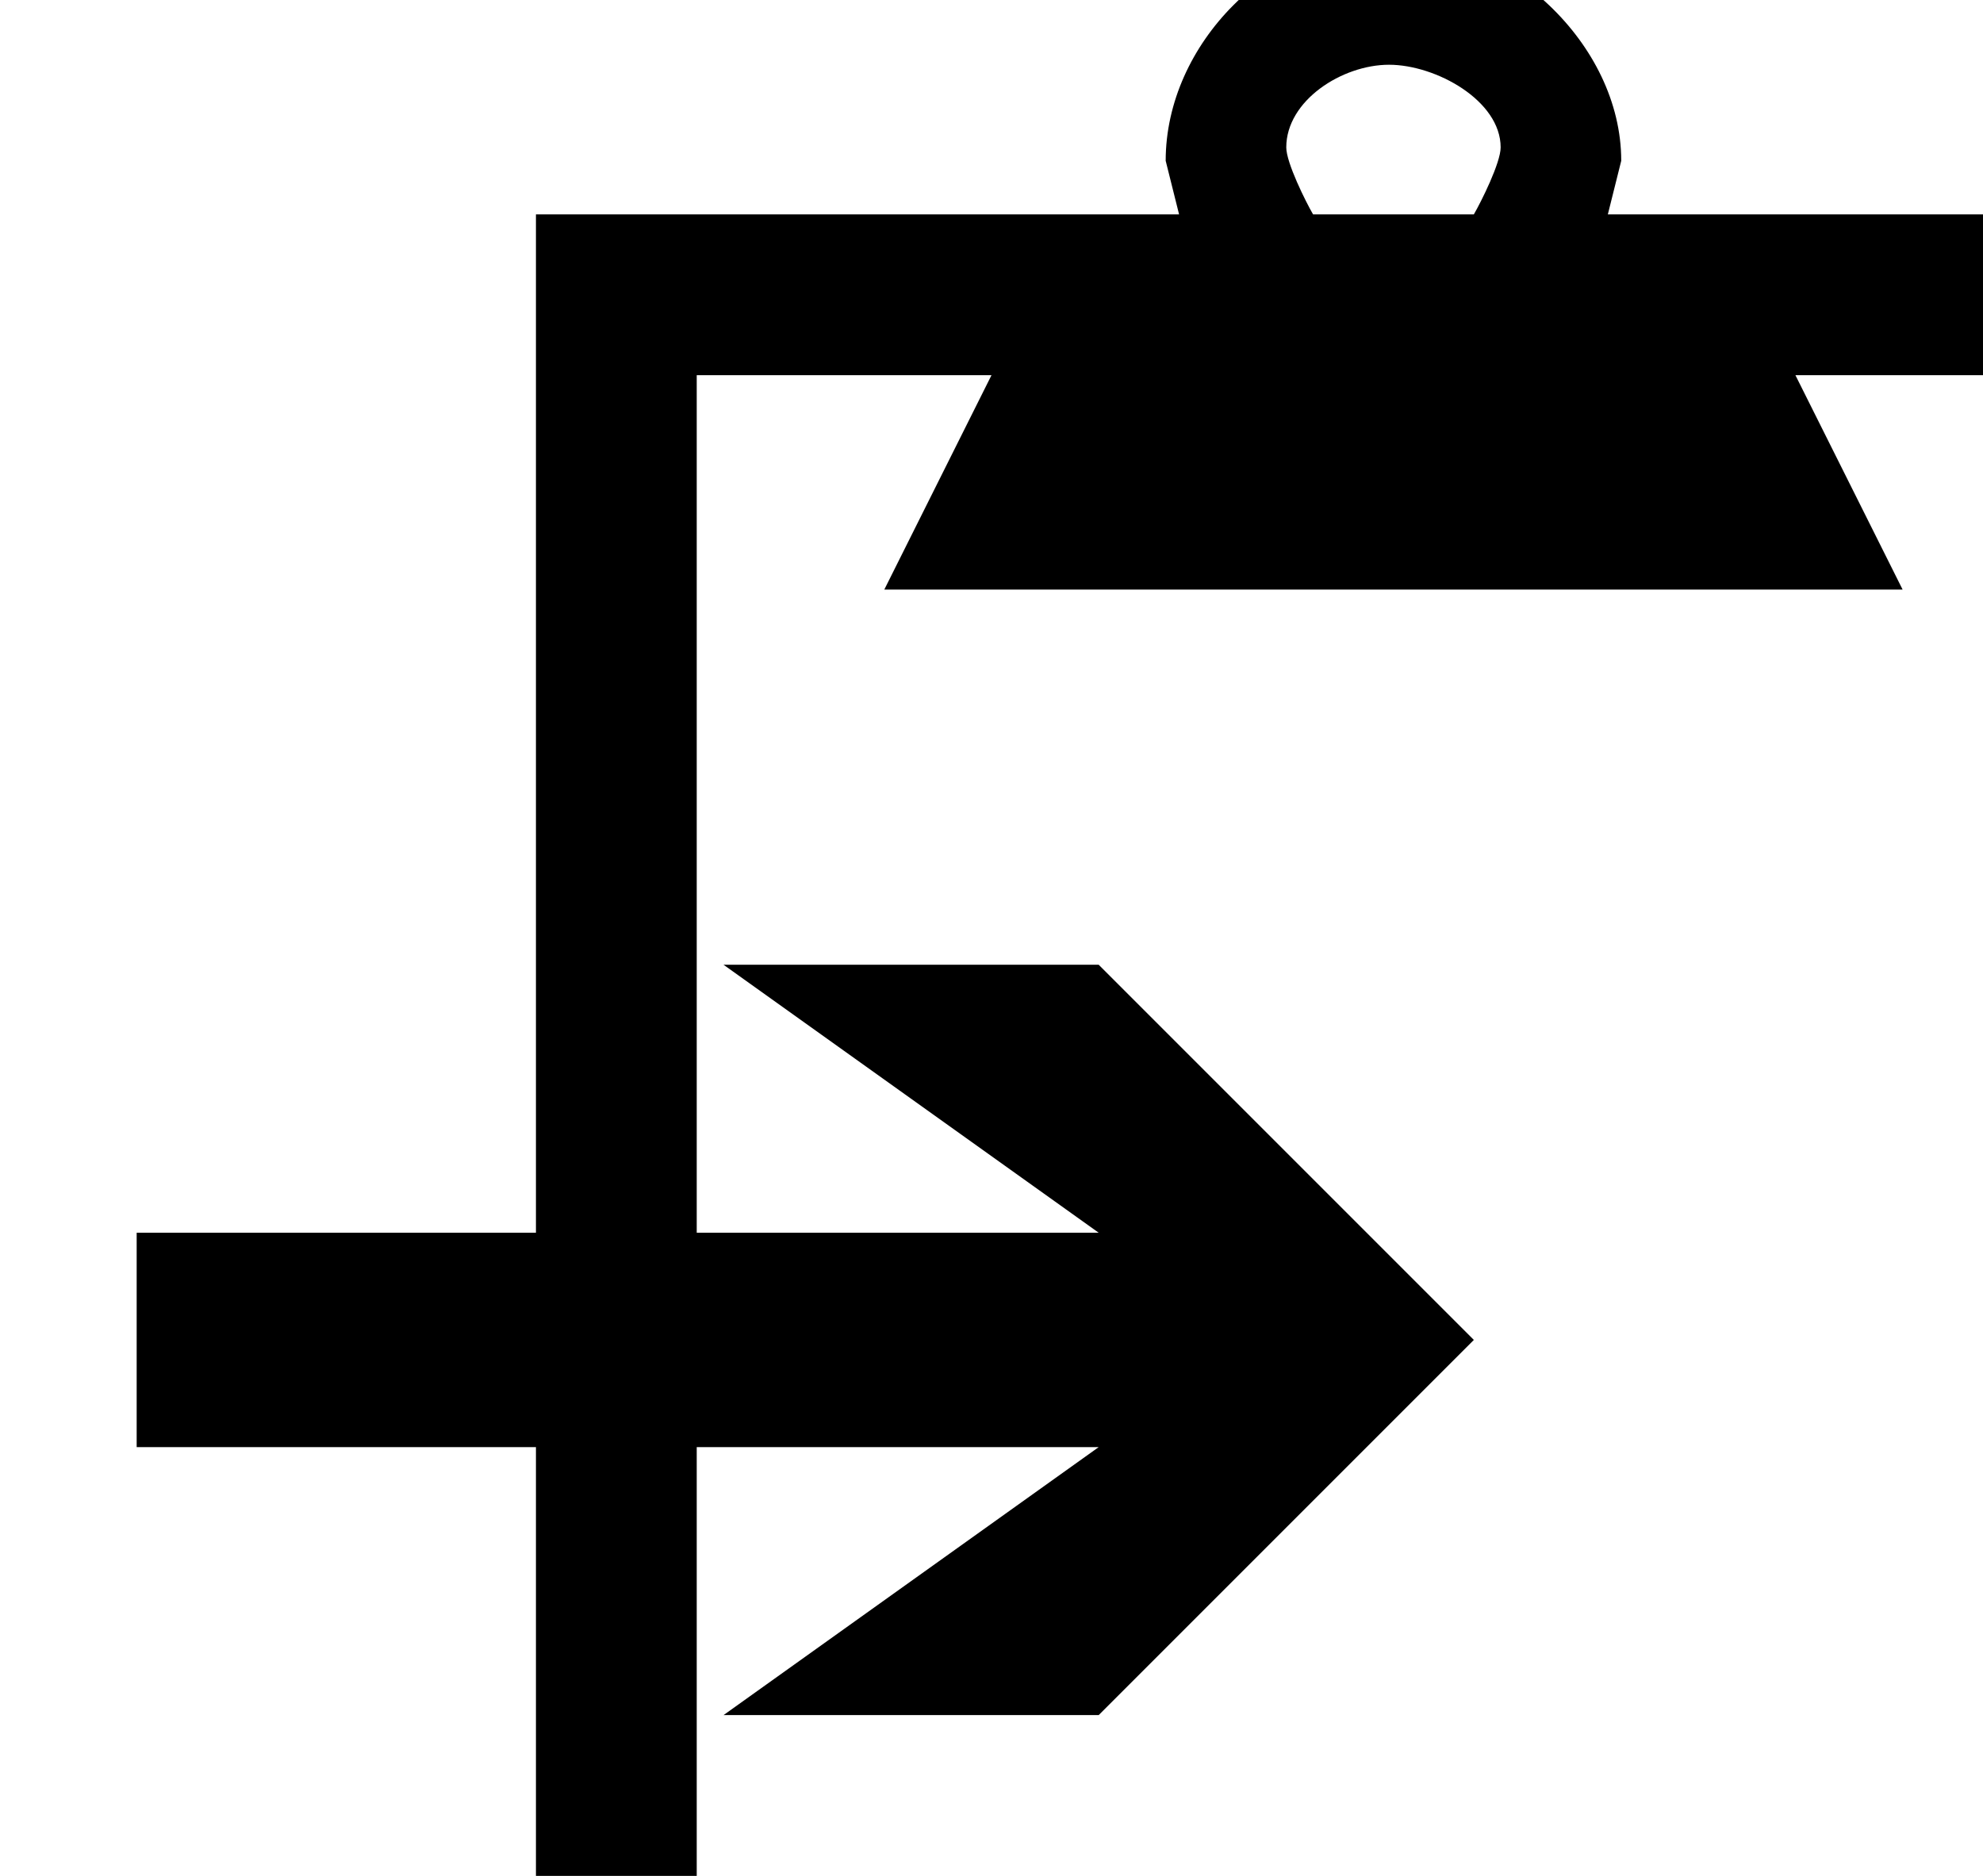 ﻿<?xml version="1.0" encoding="utf-8"?>
<!DOCTYPE svg PUBLIC "-//W3C//DTD SVG 1.1//EN" "http://www.w3.org/Graphics/SVG/1.1/DTD/svg11.dtd">
<svg xmlns="http://www.w3.org/2000/svg" xmlns:xlink="http://www.w3.org/1999/xlink" version="1.1" baseProfile="full" width="37" height="35" viewBox="0 0 37.00 35.00" enable-background="new 0 0 37.00 35.00" xml:space="preserve">
	<path fill="#000000" fill-opacity="1" stroke-width="0.2" stroke-linejoin="round" d="M 37.917,15.833C 40.103,15.833 42.25,17.814 42.25,20L 42,21L 54,21L 54,57L 22,57L 22,21L 34,21L 33.75,20C 33.75,17.814 35.73,15.833 37.917,15.833 Z M 51,24L 45.5,24L 47.5,28L 28.5,28L 30.5,24L 25,24L 25,54L 51,54L 51,24 Z M 37.917,18.208C 37.042,18.208 36,18.876 36,19.75C 36,20.038 36.365,20.767 36.5,21L 39.5,21C 39.635,20.767 40,20.038 40,19.75C 40,18.876 38.791,18.208 37.917,18.208 Z 
M 14.55,40L 32.5,40L 25.5,35L 32.5,35L 39.5,42L 32.5,49L 25.5,49L 32.5,44L 14.55,44L 14.55,40 Z"
transform="translate(-12 -17)"/>
</svg>

